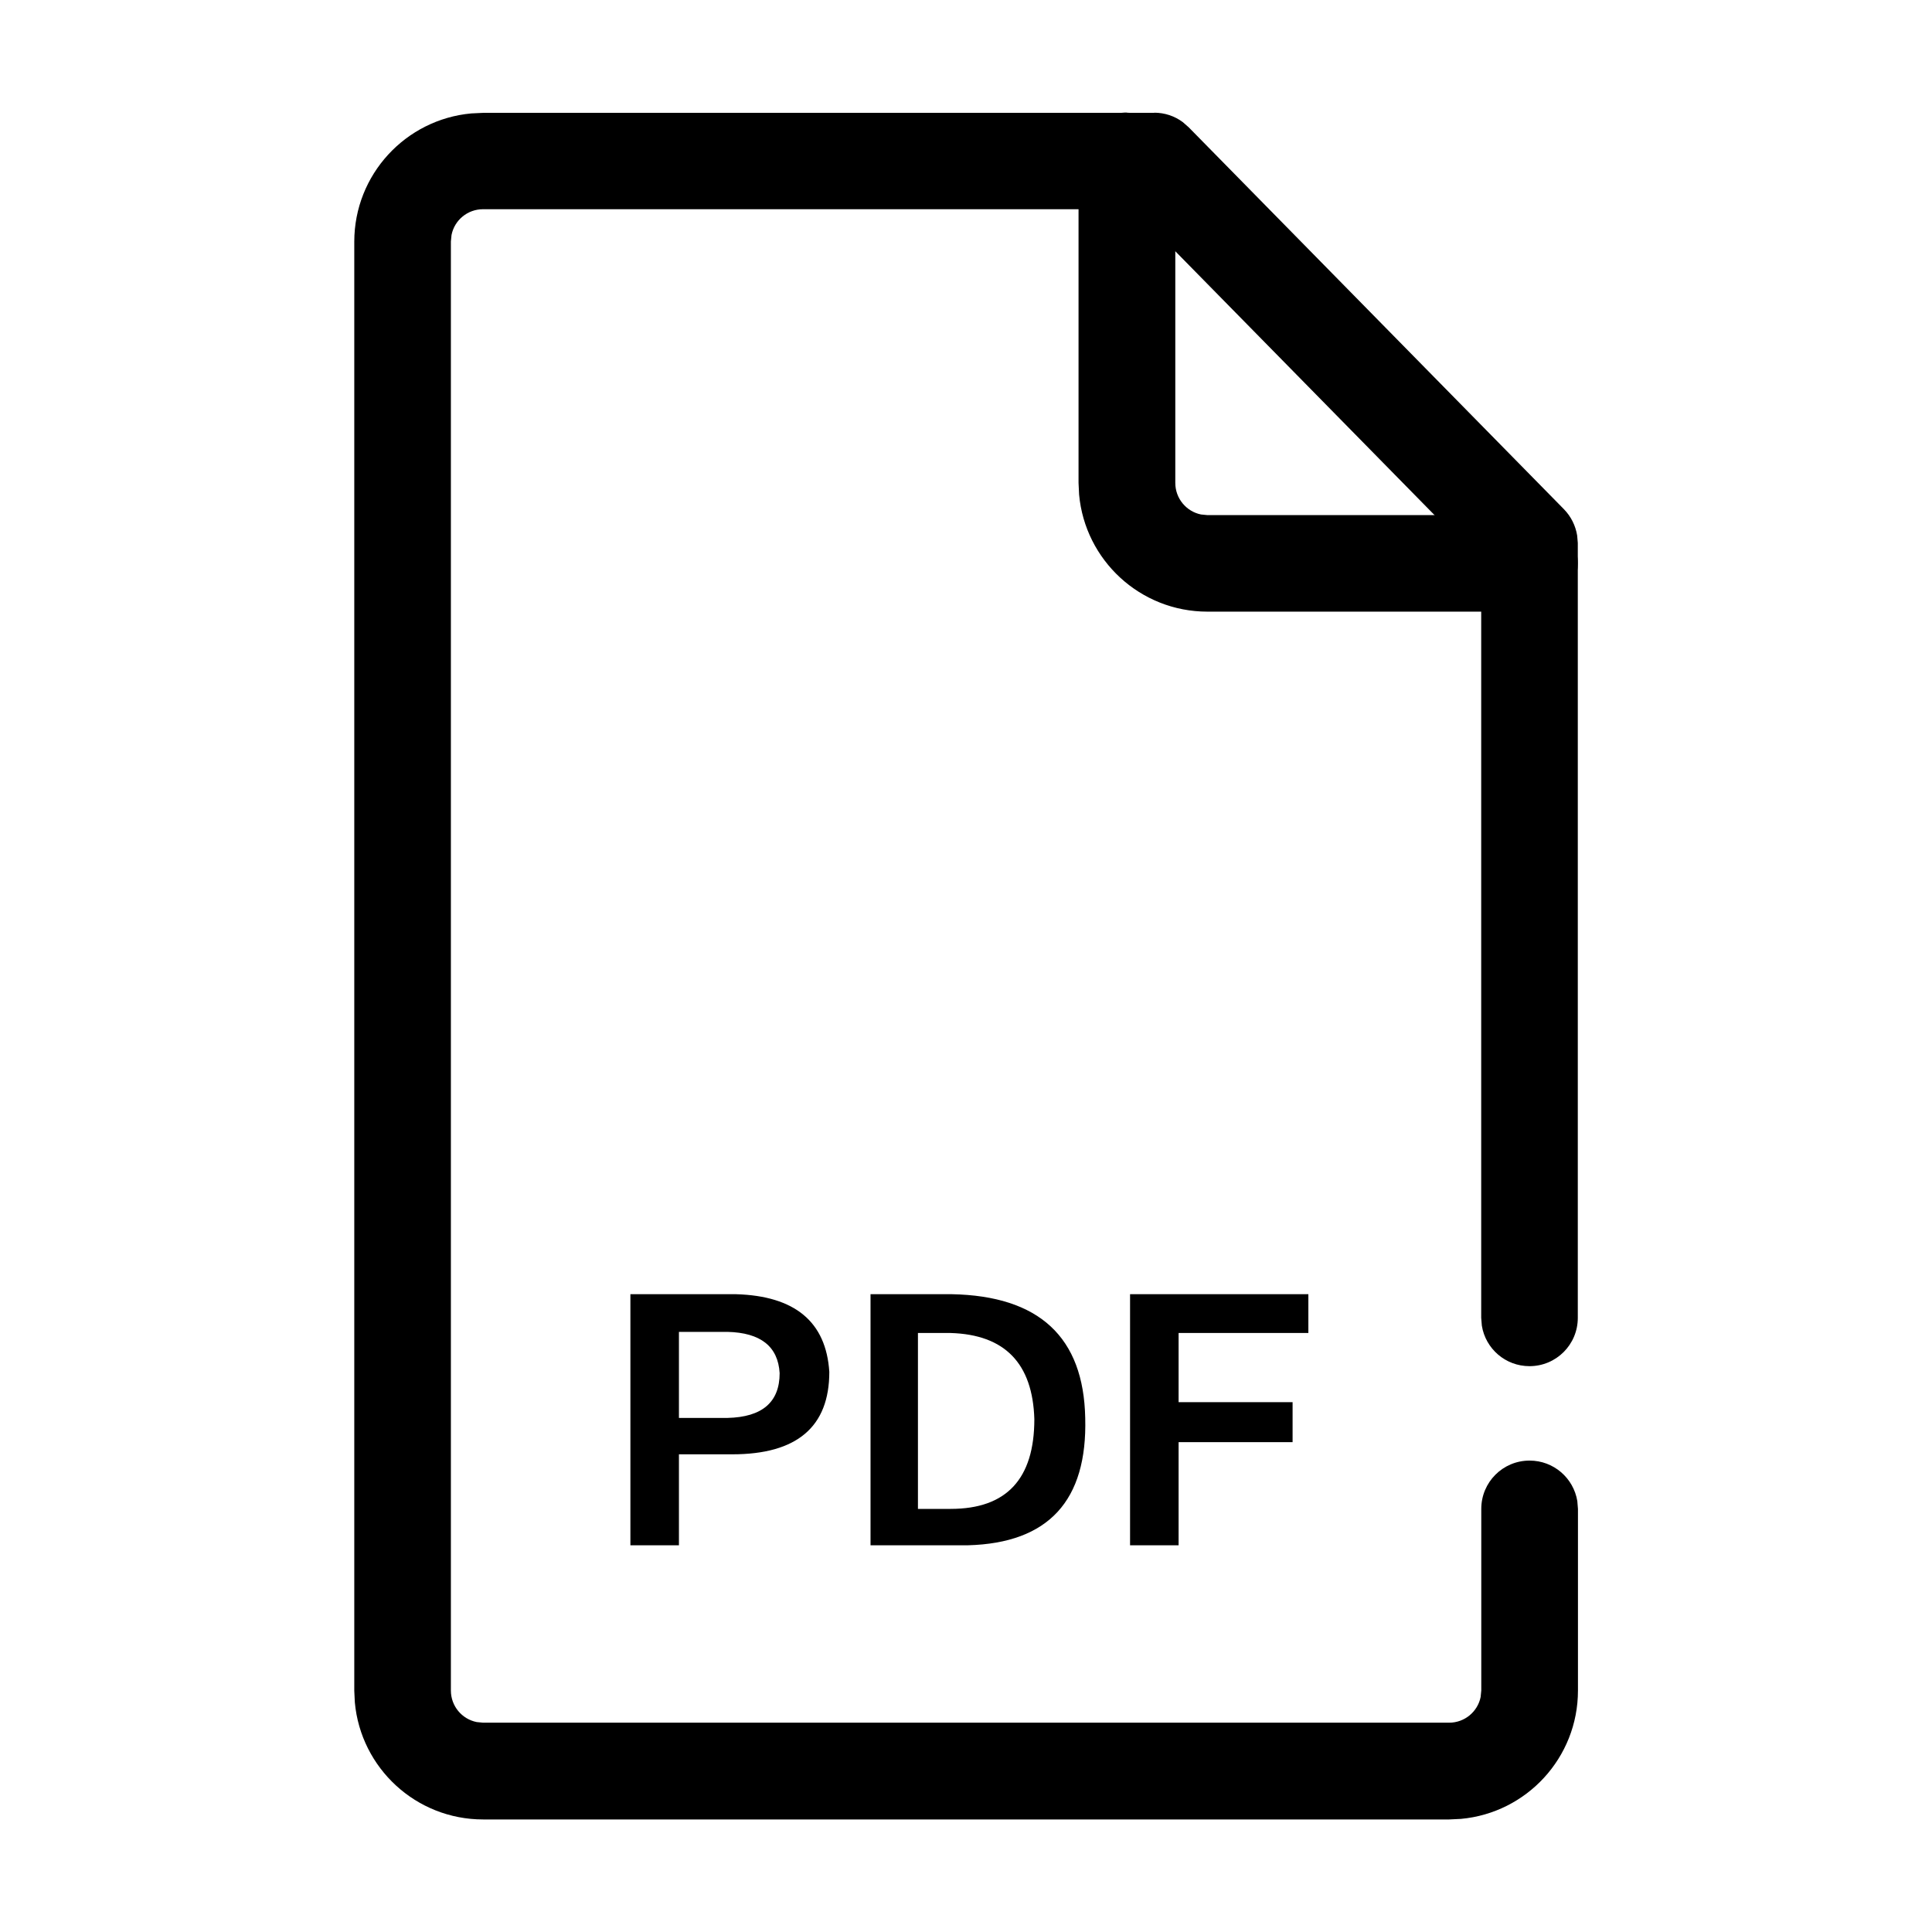 <svg version="1.1" xmlns="http://www.w3.org/2000/svg" width="24" height="24" viewBox="0 0 24 24">
<path d="M8.434 19.196v-1.13h0.663c0.803 0 1.205-0.341 1.205-1.024-0.040-0.622-0.427-0.944-1.16-0.965v0h-1.311v3.119h0.603zM9.037 17.614h-0.603v-1.069h0.603c0.412 0.010 0.628 0.181 0.648 0.512 0 0.361-0.216 0.547-0.648 0.557v0zM12.025 19.196c0.999-0.027 1.484-0.554 1.456-1.582-0.020-1.004-0.572-1.516-1.658-1.537v0h-1.009v3.119h1.211zM11.809 18.744h-0.406v-2.185h0.406c0.673 0.020 1.019 0.377 1.040 1.070 0 0.743-0.346 1.115-1.039 1.115v0zM14.641 19.196v-1.281h1.416v-0.497h-1.416v-0.859h1.612v-0.482h-2.215v3.119h0.603z"></path>
<path d="M14.338 1.4c0.129 0 0.253 0.041 0.355 0.117l0.072 0.063 4.662 4.745c0.088 0.090 0.145 0.204 0.165 0.327l0.008 0.093v9.626c0 0.332-0.268 0.6-0.6 0.6-0.299 0-0.546-0.217-0.592-0.503l-0.008-0.098v-9.381l-4.313-4.39h-8.087c-0.193 0-0.355 0.137-0.391 0.32l-0.008 0.081v18c0 0.194 0.137 0.355 0.32 0.392l0.080 0.008h12c0.194 0 0.355-0.137 0.392-0.319l0.008-0.081v-2.256c0-0.332 0.268-0.6 0.6-0.6 0.299 0 0.546 0.217 0.593 0.503l0.008 0.098v2.256c0 0.835-0.639 1.52-1.454 1.594l-0.146 0.007h-12c-0.835 0-1.52-0.639-1.594-1.454l-0.007-0.145v-18c0-0.835 0.639-1.52 1.454-1.594l0.146-0.007h8.338z"></path>
<path d="M14 1.4c0.299 0 0.546 0.218 0.592 0.502l0.008 0.097v4c0 0.193 0.137 0.355 0.319 0.392l0.081 0.008h4c0.331 0 0.6 0.269 0.6 0.6 0 0.298-0.218 0.546-0.503 0.592l-0.098 0.007h-4c-0.835 0-1.52-0.639-1.594-1.454l-0.007-0.146v-4c0-0.332 0.268-0.6 0.6-0.6z"></path>
</svg>
